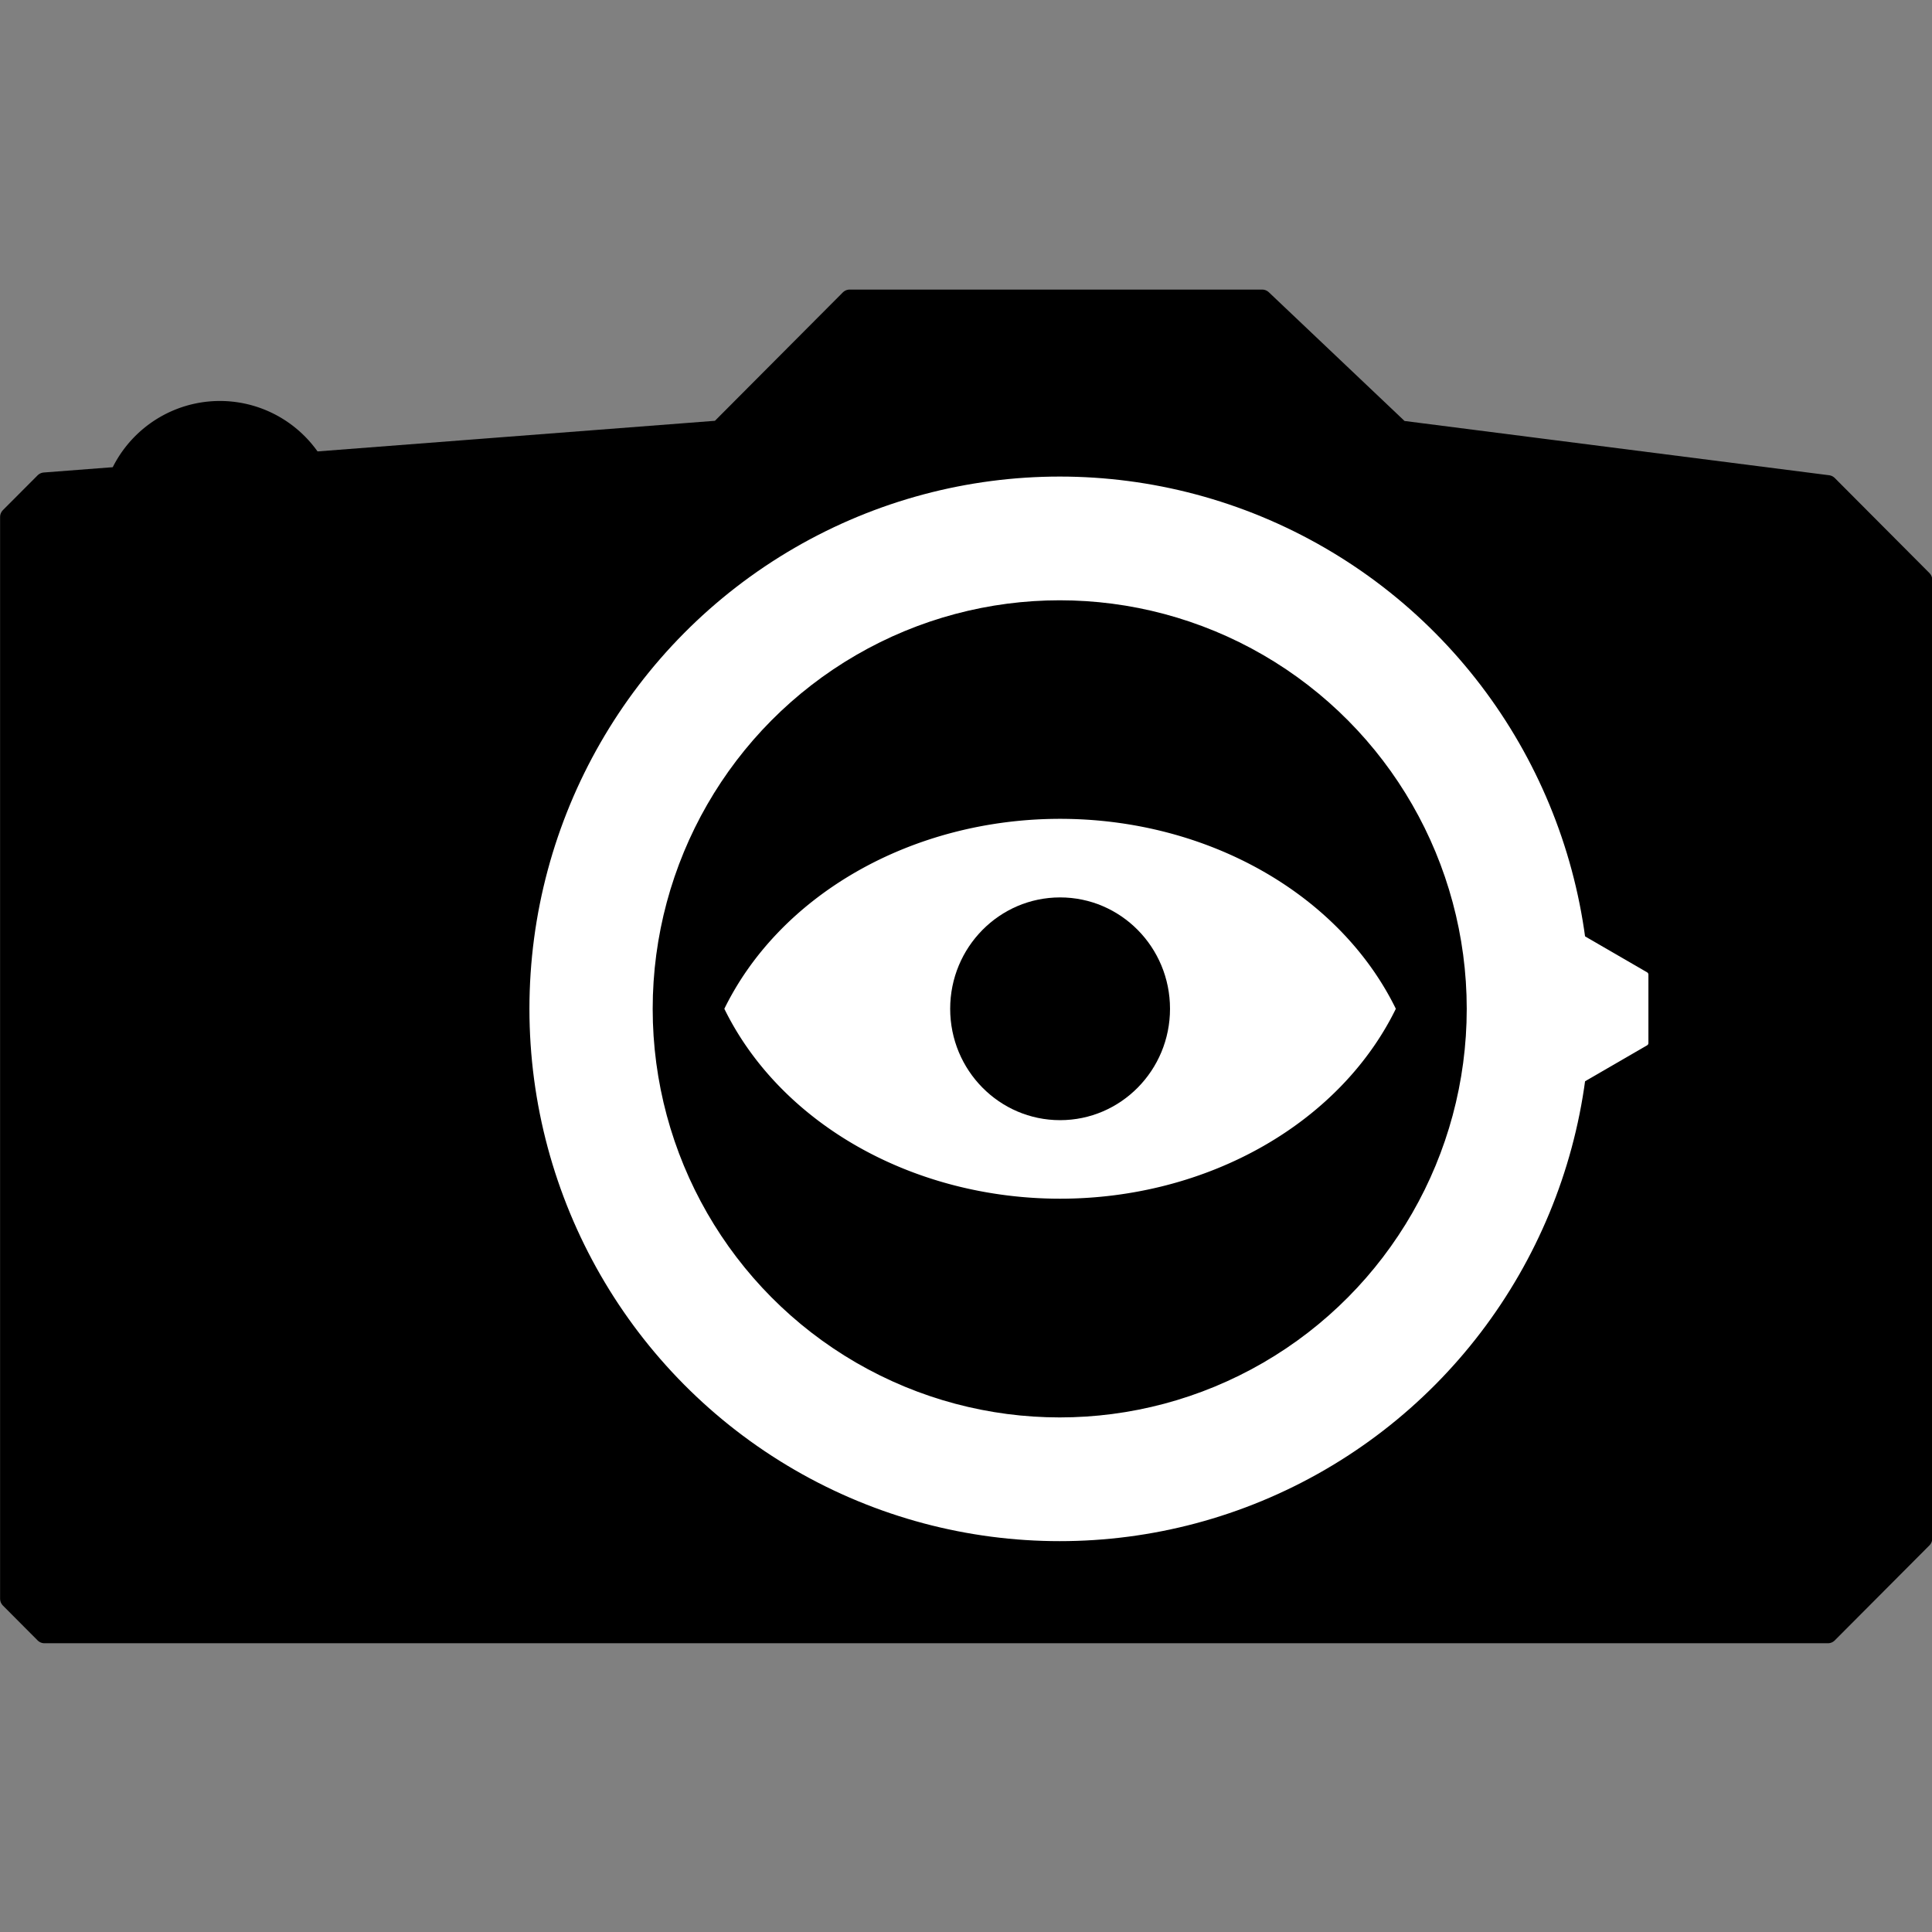 <?xml version="1.0" encoding="UTF-8" standalone="no"?>
<!-- Created with Inkscape (http://www.inkscape.org/) -->

<svg
   width="100mm"
   height="100mm"
   viewBox="0 0 100 100"
   version="1.1"
   id="svg5"
   inkscape:version="1.1.1 (3bf5ae0d25, 2021-09-20)"
   sodipodi:docname="icon.svg"
   inkscape:export-filename="C:\Users\gnmar\Documents\Inspektor\resources\icon.png"
   inkscape:export-xdpi="16.256001"
   inkscape:export-ydpi="16.256001"
   xmlns:inkscape="http://www.inkscape.org/namespaces/inkscape"
   xmlns:sodipodi="http://sodipodi.sourceforge.net/DTD/sodipodi-0.dtd"
   xmlns="http://www.w3.org/2000/svg"
   xmlns:svg="http://www.w3.org/2000/svg">
  <rect x="0" y="0" width="100" height="100" fill="#808080" stroke="none"/>
  <sodipodi:namedview
     id="namedview7"
     pagecolor="#ffffff"
     bordercolor="#999999"
     borderopacity="1"
     inkscape:pageshadow="0"
     inkscape:pageopacity="0"
     inkscape:pagecheckerboard="0"
     inkscape:document-units="mm"
     showgrid="false"
     inkscape:snap-object-midpoints="false"
     inkscape:snap-center="true"
     inkscape:object-paths="true"
     inkscape:snap-intersection-paths="true"
     inkscape:snap-smooth-nodes="true"
     inkscape:snap-midpoints="true"
     showguides="false"
     inkscape:zoom="1.5554293"
     inkscape:cx="97.400763"
     inkscape:cy="194.48007"
     inkscape:window-width="1920"
     inkscape:window-height="1057"
     inkscape:window-x="-8"
     inkscape:window-y="-8"
     inkscape:window-maximized="1"
     inkscape:current-layer="layer1" />
  <defs
     id="defs2" />
  <g
     inkscape:label="Layer 1"
     inkscape:groupmode="layer"
     id="layer1">
    <g
       id="g19041"
       transform="matrix(1.846,0,0,1.853,-48.459,-50.223)"
       style="stroke-width:0.541">
      <path
         id="path10780"
         style="fill:#000000;fill-opacity:1;stroke:#000000;stroke-width:0.541;stroke-linecap:round;stroke-linejoin:round;stroke-miterlimit:4;stroke-dasharray:none;stroke-opacity:1"
         d="m 27.497,40.572 18.92,-1.452 3.657,-3.657 h 11.567 l 3.87,3.657 11.993,1.527 2.655,2.655 v 26.777 l -2.655,2.655 -50.007,-2e-6 -0.973,-0.973 10e-7,-30.217 z"
         sodipodi:nodetypes="ccccccccccccc" />
      <circle
         style="opacity:1;fill:#ffffff;fill-opacity:1;stroke:#000000;stroke-width:0.541;stroke-linecap:round;stroke-linejoin:round;stroke-miterlimit:4;stroke-dasharray:none;stroke-opacity:1;stop-color:#000000"
         id="path853"
         cx="55.964"
         cy="55.284"
         r="15.139" />
      <circle
         style="opacity:1;fill:#000000;fill-opacity:1;stroke:#000000;stroke-width:0.541;stroke-linecap:round;stroke-linejoin:round;stroke-miterlimit:4;stroke-dasharray:none;stroke-opacity:1;stop-color:#000000"
         id="circle1295"
         cx="55.964"
         cy="55.284"
         r="11.142" />
      <g
         id="g2390"
         transform="matrix(1.374,0,0,1.387,-19.833,2.418)"
         style="stroke-width:0.392">
        <path
           id="path2090"
           style="opacity:1;fill:#ffffff;fill-opacity:1;stroke:#000000;stroke-width:0.265;stroke-linecap:round;stroke-linejoin:round;stroke-miterlimit:4;stroke-dasharray:none;stroke-opacity:1;stop-color:#000000"
           d="m 55.173,34.156 a 7.548,6.328 0 0 0 -6.999,3.958 7.548,6.328 0 0 0 6.999,3.957 7.548,6.328 0 0 0 6.999,-3.957 7.548,6.328 0 0 0 -6.999,-3.958 z" />
        <circle
           style="opacity:1;fill:#000000;fill-opacity:1;stroke:none;stroke-width:1.481;stroke-linecap:round;stroke-linejoin:round;stroke-miterlimit:4;stroke-dasharray:none;stroke-opacity:1;stop-color:#000000"
           id="path3246"
           cx="55.173"
           cy="38.114"
           r="2.243" />
      </g>
      <path
         style="opacity:1;fill:#000000;fill-opacity:1;stroke:#000000;stroke-width:0.541;stroke-linecap:round;stroke-linejoin:round;stroke-miterlimit:4;stroke-dasharray:none;stroke-opacity:1;stop-color:#000000"
         id="path9574"
         sodipodi:type="arc"
         sodipodi:cx="32.416054"
         sodipodi:cy="41.668652"
         sodipodi:rx="3.0937498"
         sodipodi:ry="3.0937498"
         sodipodi:start="3.5599443"
         sodipodi:end="5.6788436"
         sodipodi:arc-type="arc"
         d="m 29.589,40.412 a 3.094,3.094 0 0 1 2.54,-1.824 3.094,3.094 0 0 1 2.833,1.322"
         sodipodi:open="true" />
      <path
         id="path16557"
         style="fill:#ffffff;fill-opacity:1;stroke:#ffffff;stroke-width:0.143;stroke-linecap:round;stroke-linejoin:round;stroke-miterlimit:4;stroke-dasharray:none;stroke-opacity:1"
         d="m 69.807,52.83 v 4.906 l 2.592,-1.496 v -1.914 z"
         sodipodi:nodetypes="ccccc" />
    </g>
  </g>
</svg>
